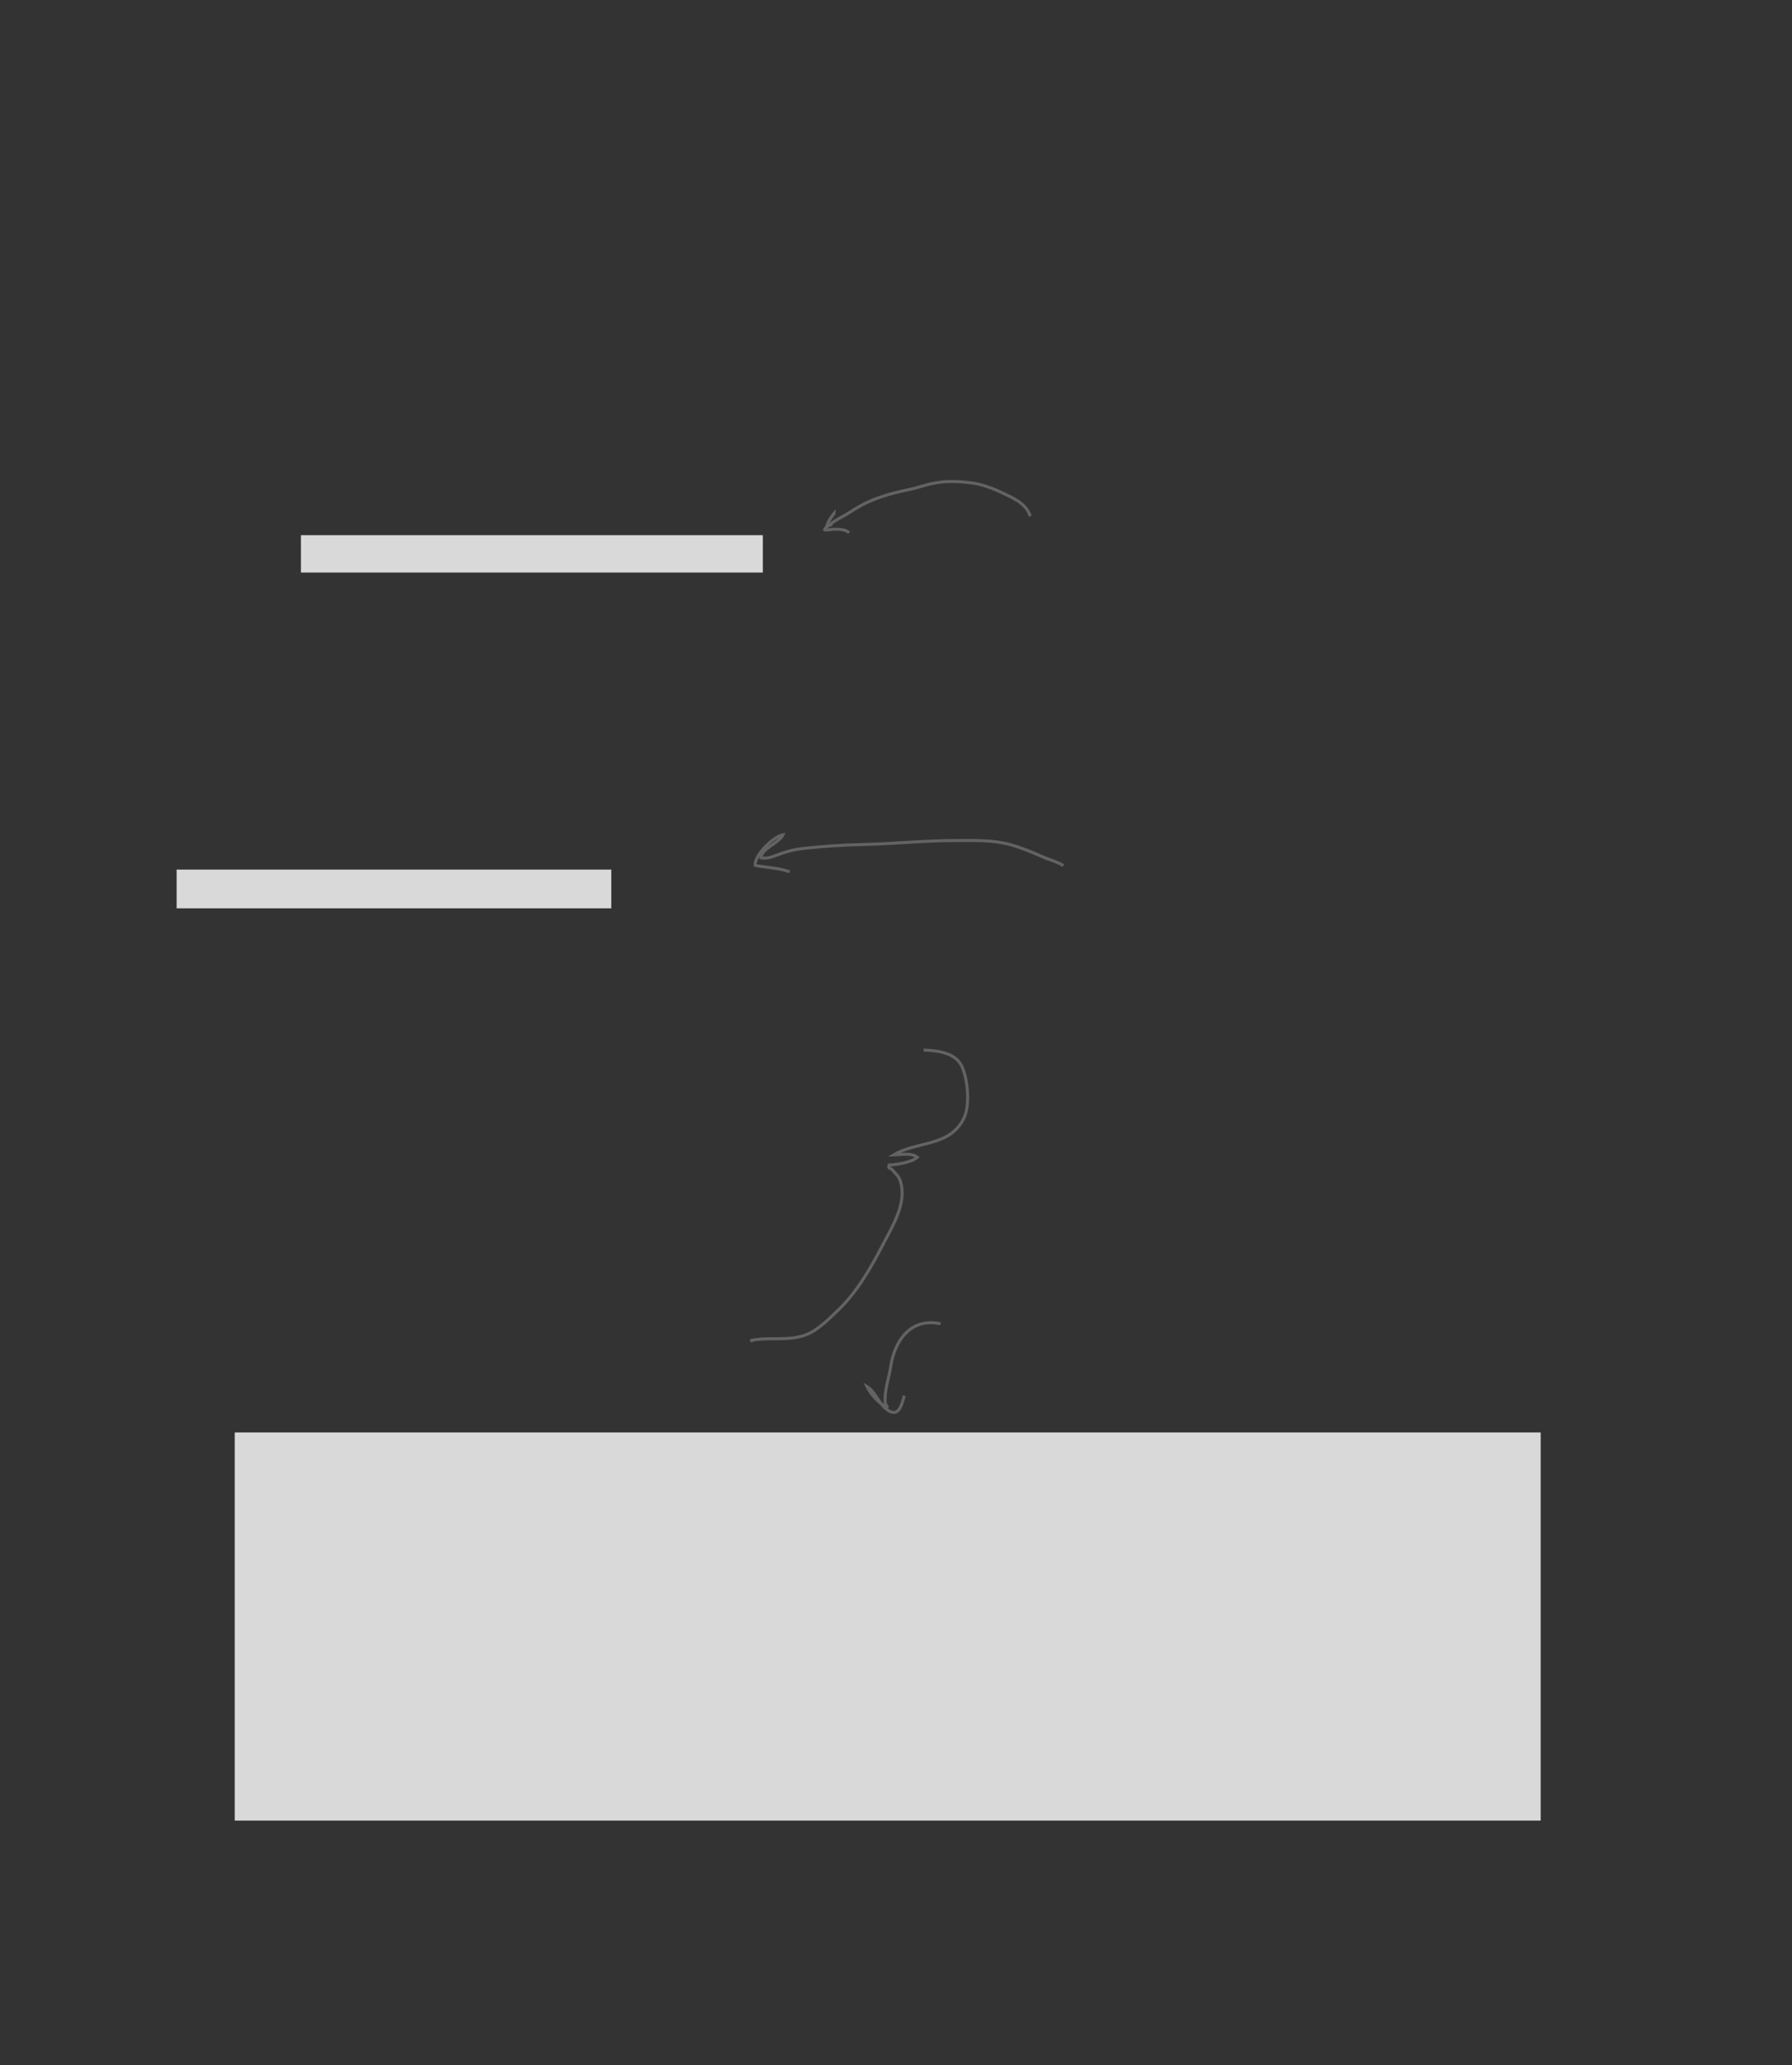 <?xml version="1.0" encoding="UTF-8" standalone="no"?>
<!DOCTYPE svg PUBLIC "-//W3C//DTD SVG 1.1//EN"
"http://www.w3.org/Graphics/SVG/1.1/DTD/svg11.dtd">
<svg viewBox="0 0 907 1045" version="1.1" xmlns="http://www.w3.org/2000/svg" xmlns:xlink="http://www.w3.org/1999/xlink">
<rect x="0" y="0" width="907" height="1045" fill="#333333" stroke="none"/>
<defs>
<clipPath id="c0_371"><path d="M-2.6,1047.7V-2.6H910.2V1047.7Z"/></clipPath>
<style type="text/css"><![CDATA[
.g0_371{
fill: #D9D9D9;
}
.g1_371{
fill: none;
stroke: #636363;
stroke-width: 1.527;
stroke-linecap: butt;
stroke-linejoin: miter;
stroke-miterlimit: 4;
}
.g2_371{
fill: none;
stroke: #FFFFFF;
stroke-width: 1.909;
stroke-linecap: butt;
stroke-linejoin: miter;
}
.g3_371{
fill: none;
stroke: #000000;
stroke-width: 0.381;
stroke-linecap: butt;
stroke-linejoin: miter;
}
]]></style>
</defs>
<path d="M89.4,440v19.6h220V440H89.4Z" class="g0_371"/>
<path d="M118.8,724.8V921.2h661V724.8h-661Z" class="g0_371"/>
<path d="M152.3,270.8v18.9H386.1V270.8H152.3Z" class="g0_371"/>
<path d="M521.4,261.2c-1.5,-5.4,-6.6,-8.2,-11.3,-10.5c-5.5,-2.7,-11.2,-5.2,-17.3,-6.2c-5.5,-.8,-11.4,-1.2,-17,-.5c-5.5,.6,-10.7,2.7,-16.1,3.8c-4.8,1,-9.4,2.1,-14,3.7c-3.8,1.3,-7.5,2.9,-11,4.9c-3,1.7,-5.8,3.7,-8.8,5.3c-1.3,.7,-2.5,1.3,-3.6,2.1c-.6,.4,-1.8,1,-1.8,1.7c-.9,0,-1.4,1,-2.3,1.2c.6,-1.3,.9,-2.3,1.7,-3.6c.8,-1.1,1.5,-2.6,2.3,-3.5c0,.6,-1.1,1.4,-1.4,1.9c-.6,.9,-1.2,1.9,-1.7,2.9c-.3,.8,-.4,1.6,-.8,2.3c-.3,.5,-1,.8,-.9,1.4c1.4,.3,3.2,-.3,4.7,-.3c2.2,0,6,-.1,7.6,1.8M538.2,438c-3.1,-2.1,-7.4,-3,-10.8,-4.6c-5.2,-2.3,-10.5,-4.5,-16,-6c-8.6,-2.4,-17.5,-2.1,-26.3,-2.1c-15.8,-.1,-31.7,1.6,-47.5,2c-10.6,.2,-21.3,.9,-31.8,2.1c-3.4,.4,-7.3,1.4,-10.5,2.5c-3.2,1.1,-6.5,2.9,-10.2,2.1c.5,-4.8,9.1,-7.3,11.2,-11.6c-5.2,1,-14.5,10.4,-14.1,15.5c5.8,1.1,11.7,1.2,17.5,3.2m67.8,90.2c6.6,.3,15.4,1.1,19,7.6c3.3,6.1,4.6,20.1,1.5,26.6c-7,15,-23.9,11.7,-35.7,18.9c3.5,-.1,9.2,-1.3,12,1.2c-3.1,2.6,-10.4,3.7,-14.3,3.9c-.7,2.1,.8,1.3,1.7,2.5c1.7,2.1,3.2,2.9,4.1,5.9c3.1,10.4,-3.4,21.4,-8.1,30.3c-6.6,12.7,-13.6,25.5,-24.2,35.4c-4.5,4.3,-9.8,9.7,-15.9,11.9c-8.5,3.2,-18.4,.9,-27.2,2.7c-.1,.3,-.2,.6,-.3,.8M476,669.8c-15,-3.2,-23.3,8.4,-25.3,22.3c-.7,4.6,-2.6,10.3,-2.7,15c-.1,2.2,-.2,3.6,1.5,5.1c-4.2,-1.4,-8.8,-6.7,-10.7,-10.6c4,2.4,5.6,7.6,9,10.7c6.4,5.8,8.3,0,9.9,-6.1" class="g1_371"/>
<g clip-path="url(#c0_371)">
<path d="M-4.5,13.7H-27.4m939.5,0H935M-4.5,1031.2H-27.4m939.5,0H935M13.7,-4.5V-27.4m0,1077v22.9m880,-1077V-27.4m0,1077v22.9" class="g2_371"/>
<path d="M-4.5,13.7H-27.4m939.5,0H935M-4.5,1031.2H-27.4m939.5,0H935M13.7,-4.5V-27.4m0,1077v22.9m880,-1077V-27.4m0,1077v22.9" class="g3_371"/>
</g>
</svg>